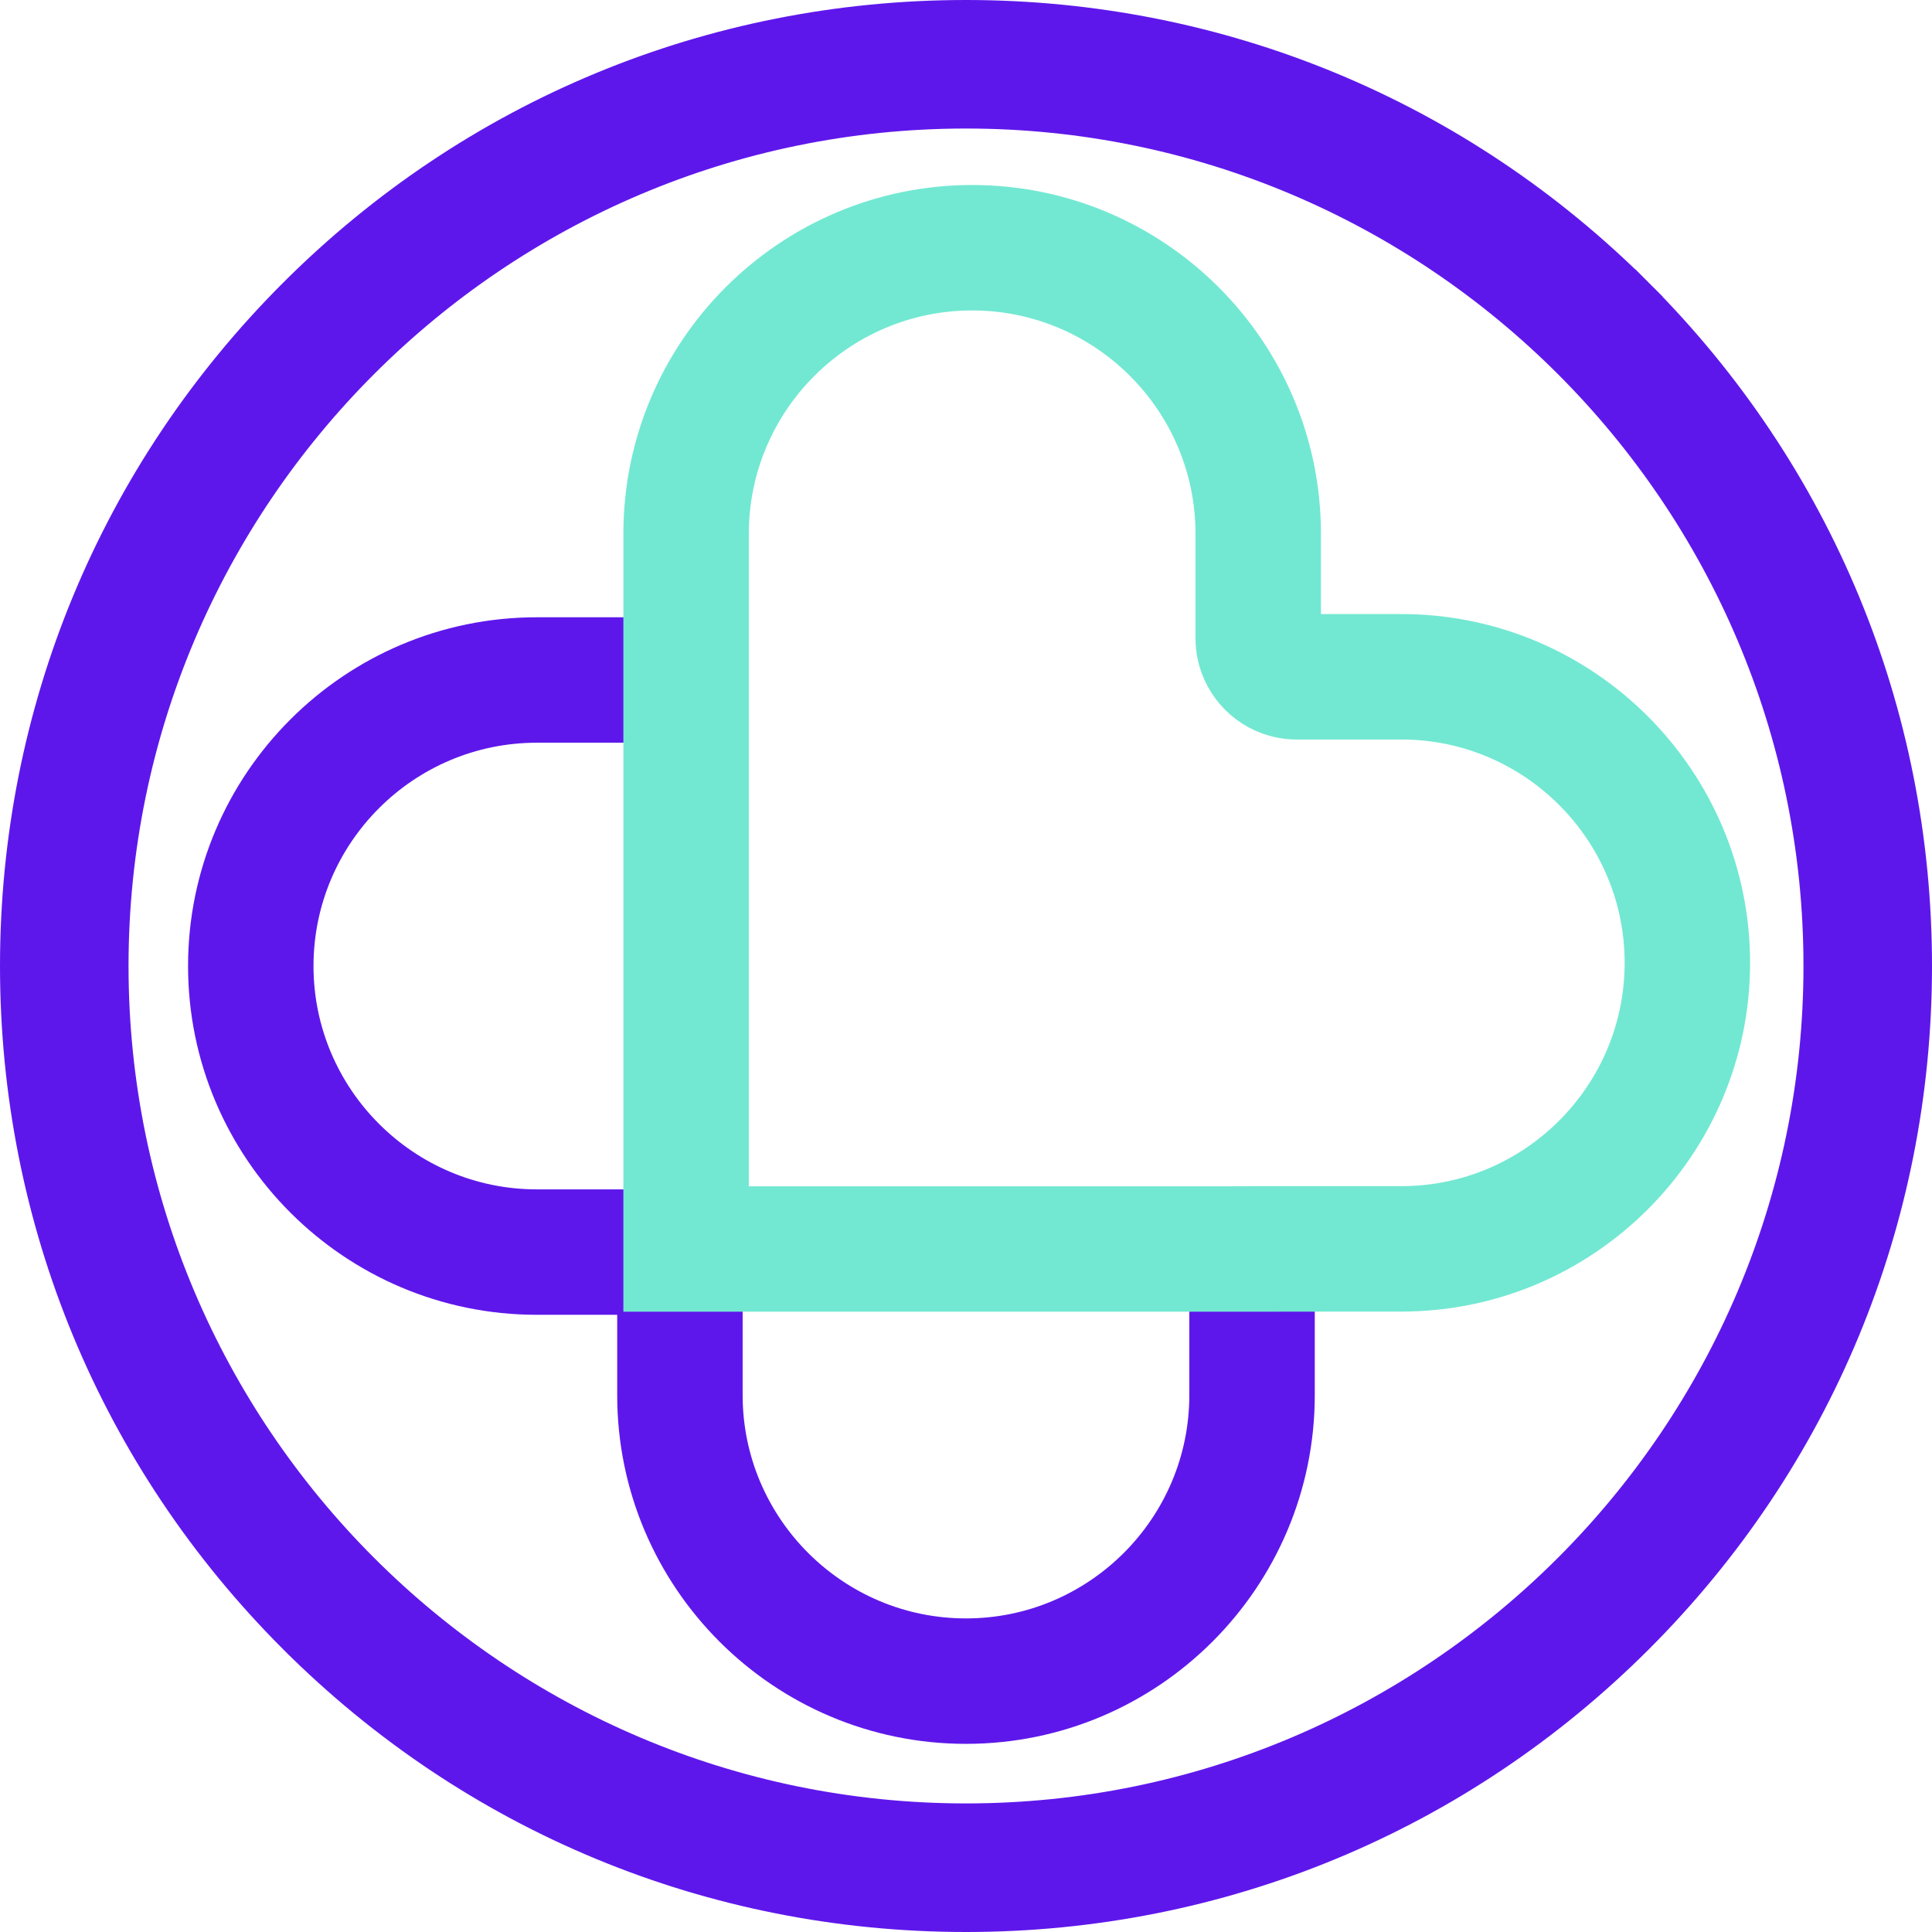<svg width="1250" height="1250" viewBox="0 0 1250 1250" fill="none" xmlns="http://www.w3.org/2000/svg">
<path d="M793.43 796.688L781.493 796.751V808.688V902.609C781.493 988.909 711.264 1059.11 624.99 1059.11C538.715 1059.11 468.486 988.909 468.486 902.609V834.962C468.486 831.345 468.137 827.771 467.412 824.257C463.136 803.372 446.735 786.902 425.789 782.628C422.223 781.861 418.628 781.517 415.035 781.517H347.339C261.039 781.517 190.835 711.288 190.835 625.013C190.835 538.741 261.036 468.537 347.339 468.537H439.906H439.935L439.965 468.537L456.545 468.454L468.486 468.395V456.454V423.349V411.339L456.476 411.349L423.325 411.377H423.32H347.339C229.516 411.377 133.675 507.186 133.675 625.013C133.675 742.833 229.514 838.672 347.339 838.672H411.325V902.609C411.325 1020.43 507.17 1116.27 624.99 1116.27C742.809 1116.27 838.654 1020.43 838.654 902.609V808.6V796.6H826.654H810.073H810.042L810.01 796.6L793.43 796.688Z" fill="#5E17EB" stroke="#5E17EB" stroke-width="24"/>
<path d="M415.323 824.672V836.672H427.323H814.072H814.081H814.091L830.665 836.645H830.671L854.743 836.617H854.757H854.803H854.81L906.638 836.59C906.64 836.59 906.642 836.59 906.645 836.59C1024.46 836.586 1120.3 740.778 1120.3 622.959C1120.3 505.134 1024.46 409.295 906.638 409.295H842.652V345.363C842.652 227.538 746.807 131.699 628.988 131.699C511.168 131.699 415.323 227.538 415.323 345.363V824.672ZM814.072 779.435H814.042L814.012 779.435L797.491 779.517H797.457H472.484V345.363C472.484 259.063 542.713 188.859 628.988 188.859C715.262 188.859 785.491 259.063 785.491 345.363V413.004C785.491 416.621 785.84 420.195 786.565 423.709C790.846 444.623 807.34 461.137 828.263 465.387C831.742 466.097 835.306 466.455 838.914 466.455H906.638C992.938 466.455 1063.14 536.684 1063.14 622.959C1063.14 709.231 992.94 779.435 906.638 779.435H814.072Z" fill="#72E8D2" stroke="#72E8D2" stroke-width="24"/>
<path d="M191.874 1058.09L191.875 1058.09C307.544 1173.76 461.402 1237.5 624.986 1237.5C788.57 1237.5 942.428 1173.76 1058.1 1058.12L1058.1 1058.12C1173.76 942.456 1237.5 788.598 1237.5 625.014C1237.5 461.429 1173.76 307.571 1058.1 191.903L1049.26 200.741L1058.1 191.902C942.429 76.239 788.543 12.5 624.986 12.5C461.429 12.5 307.572 76.239 191.904 191.874L191.902 191.875C76.239 307.538 12.5 461.402 12.5 624.986C12.5 788.57 76.239 942.428 191.874 1058.09ZM70.66 624.986C70.66 319.336 319.336 70.66 624.986 70.66C930.665 70.66 1179.34 319.336 1179.34 624.986C1179.34 930.631 930.638 1179.31 624.986 1179.31C319.336 1179.31 70.66 930.632 70.66 624.986Z" fill="#5E17EB" stroke="#5E17EB" stroke-width="25"/>
</svg>
